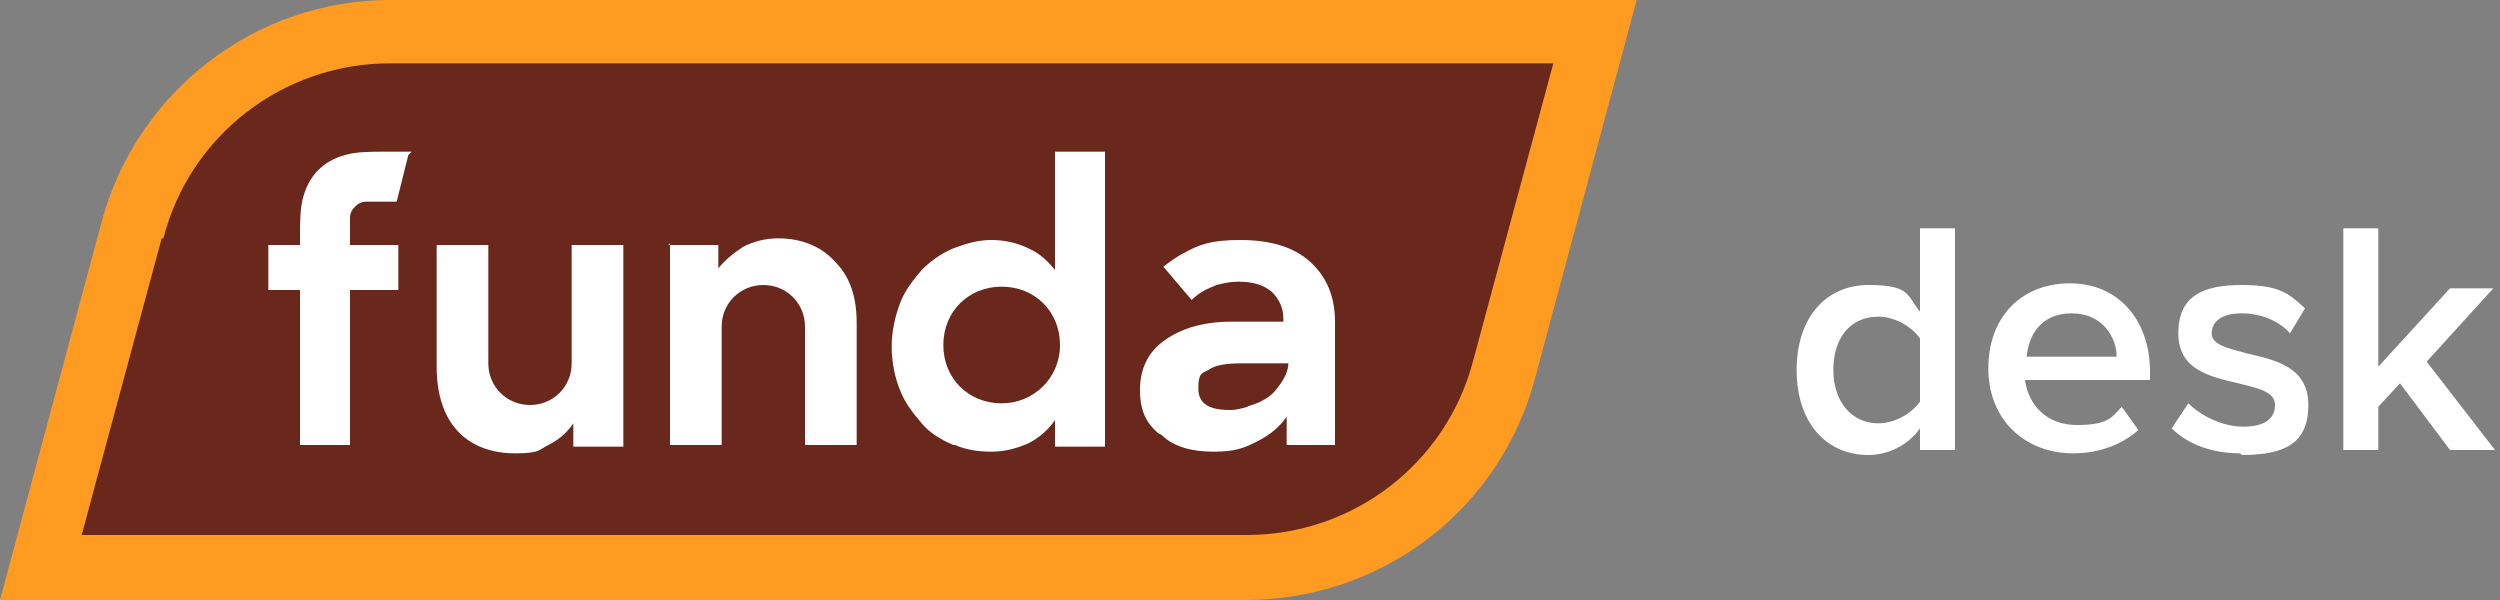 <?xml version="1.0" encoding="UTF-8"?>
<svg id="Layer_1" xmlns="http://www.w3.org/2000/svg" xmlns:xlink="http://www.w3.org/1999/xlink" version="1.1" viewBox="0 0 150 36">
  <rect x="0" y="0" width="150" height="36" fill="#808080" stroke="none"/>
  <!-- Generator: Adobe Illustrator 29.0.0, SVG Export Plug-In . SVG Version: 2.1.0 Build 186)  -->
  <defs>
    <style>
      .st0 {
        fill: none;
      }

      .st1 {
        fill-rule: evenodd;
      }

      .st1, .st2 {
        fill: #fff;
      }

      .st3 {
        fill: #ff9b21;
      }

      .st4 {
        fill: #6a281c;
      }

      .st5 {
        clip-path: url(#clippath);
      }
    </style>
    <clipPath id="clippath">
      <rect class="st0" y="0" width="150" height="36"/>
    </clipPath>
  </defs>
  <g class="st5">
    <g>
      <path class="st3" d="M74.8,36H0L6.1,13.3C8.2,5.5,15.3,0,23.4,0h74.8l-6.1,22.7c-2.1,7.9-9.2,13.3-17.4,13.3h0Z"/>
      <path class="st4" d="M9.7,14.3l-4.8,17.8h69.9c6.4,0,12-4.3,13.6-10.5l4.8-17.8H23.4c-6.4,0-12,4.3-13.6,10.5Z"/>
      <path class="st1" d="M69.7,26.1c.7.7,1.8,1,3.1,1s1.8-.2,2.6-.6c.8-.4,1.4-.9,1.8-1.5,0,0,0,0,0,0v1.7s0,0,0,0h2.9s0,0,0,0v-7.4c0-1.5-.5-2.7-1.5-3.6-1-.9-2.4-1.3-4.2-1.3s-2.5.3-3.4.8c-.4.2-.8.5-1.2.8,0,0,0,0,0,0l1.7,2s0,0,0,0c.5-.5,1-.7,1.5-.9.4-.1.8-.2,1.3-.2.9,0,1.5.2,2,.6.4.4.7.9.7,1.6h0c0,.1,0,.2,0,.2h-3.1c-1.7,0-3,.4-4,1.1-1,.7-1.5,1.7-1.5,3s.4,2,1.1,2.6h0ZM74.9,24.4c-.4.1-.7.2-1.1.2-1.3,0-1.9-.4-1.9-1.3s.2-.9.6-1.1c.4-.3,1.1-.4,2-.4h2.8s0,0,0,0c0,.4-.2.9-.6,1.4-.2.3-.5.6-.9.8-.3.2-.7.3-1,.4h0Z"/>
      <path class="st1" d="M57.3,26.7c.7.3,1.4.4,2.2.4s1.5-.2,2.2-.5c.6-.3,1.2-.8,1.6-1.4,0,0,0,0,0,0v1.6s0,0,0,0h3s0,0,0,0V9.1s0,0,0,0h-3s0,0,0,0v7.1s0,0,0,0c-.4-.5-.9-1-1.6-1.3-.6-.3-1.4-.5-2.2-.5s-1.5.2-2.3.5c-.7.3-1.3.7-1.9,1.3-.5.6-1,1.2-1.3,2-.3.8-.5,1.7-.5,2.6s.2,1.9.5,2.6c.3.8.8,1.4,1.3,2,.5.6,1.2,1,1.9,1.3h0ZM60.1,24.2c1.9,0,3.5-1.5,3.5-3.5s-1.5-3.5-3.5-3.5-3.5,1.5-3.5,3.5,1.5,3.5,3.5,3.5Z"/>
      <path class="st2" d="M40.1,14.7s0,0,0,0h3s0,0,0,0v1.4s0,0,0,0c.4-.5.9-.9,1.5-1.3.6-.3,1.3-.5,2.1-.5,1.4,0,2.6.5,3.4,1.4.9.9,1.3,2.1,1.3,3.7v7.3s0,0,0,0h-3.1s0,0,0,0v-7.1c0-1.4-1.1-2.5-2.5-2.5s-2.5,1.1-2.5,2.5v7.1s0,0,0,0h-3.1s0,0,0,0v-12.1h0Z"/>
      <path class="st2" d="M29.3,14.7s0,0,0,0h-3.1s0,0,0,0v7.3c0,1.6.4,2.9,1.2,3.8.8.9,2,1.4,3.5,1.4s1.4-.2,2-.5c.6-.3,1.1-.7,1.5-1.3,0,0,0,0,0,0v1.4s0,0,0,0h3s0,0,0,0v-12.1s0,0,0,0h-3.1s0,0,0,0v7.1c0,1.4-1.1,2.5-2.5,2.5s-2.5-1.1-2.5-2.5v-7.1Z"/>
      <path class="st2" d="M24.7,9.1s0,0,0,0h-1.5c-1,0-1.8,0-2.5.2-.7.2-1.2.5-1.6.9-.4.4-.7.9-.9,1.6-.2.7-.2,1.5-.2,2.5v.4s0,0,0,0h-1.9s0,0,0,0v2.7s0,0,0,0h1.9s0,0,0,0v9.3s0,0,0,0h3s0,0,0,0v-9.3s0,0,0,0h2.9s0,0,0,0v-2.7s0,0,0,0h-2.9s0,0,0,0v-.5c0-.5,0-.8,0-1.1,0-.3.1-.5.3-.7.2-.2.4-.3.7-.3.3,0,.7,0,1.3,0h.5s0,0,0,0l.7-2.8h0Z"/>
      <path class="st2" d="M149.6,27h-2.6l-3-4-1.3,1.4v2.6h-2.1v-13.3h2.1v8.3l4.3-4.7h2.6l-4,4.4,4.1,5.3Z"/>
      <path class="st2" d="M134.4,27.2c-1.6,0-3.1-.5-4.1-1.5l1-1.5c.7.7,2,1.4,3.3,1.4s1.9-.5,1.9-1.3-1-1-2.2-1.3c-1.7-.4-3.6-.8-3.6-3s1.4-2.9,3.8-2.9,2.9.6,3.8,1.4l-.9,1.5c-.6-.7-1.7-1.2-2.9-1.2s-1.8.5-1.8,1.2,1,.9,2.1,1.2c1.7.4,3.7.8,3.7,3.1s-1.4,3-4,3Z"/>
      <path class="st2" d="M124.4,27.2c-2.9,0-5.1-2-5.1-5.1s2-5.1,4.9-5.1,4.8,2.2,4.8,5.3v.5h-7.5c.2,1.5,1.3,2.7,3.1,2.7s2.1-.4,2.7-1.1l1,1.4c-1,.9-2.4,1.4-3.9,1.4ZM127,21.4c0-1.1-.8-2.6-2.7-2.6s-2.6,1.4-2.7,2.6h5.4Z"/>
      <path class="st2" d="M117.3,27h-2.1v-1.3c-.7,1-1.9,1.6-3.1,1.6-2.5,0-4.3-1.9-4.3-5.1s1.8-5.1,4.3-5.1,2.3.6,3.1,1.6v-5h2.1v13.3ZM112.7,25.4c1,0,2-.6,2.5-1.3v-3.8c-.5-.7-1.5-1.3-2.5-1.3-1.7,0-2.7,1.3-2.7,3.2s1.1,3.2,2.7,3.2Z"/>
    </g>
  </g>
</svg>
